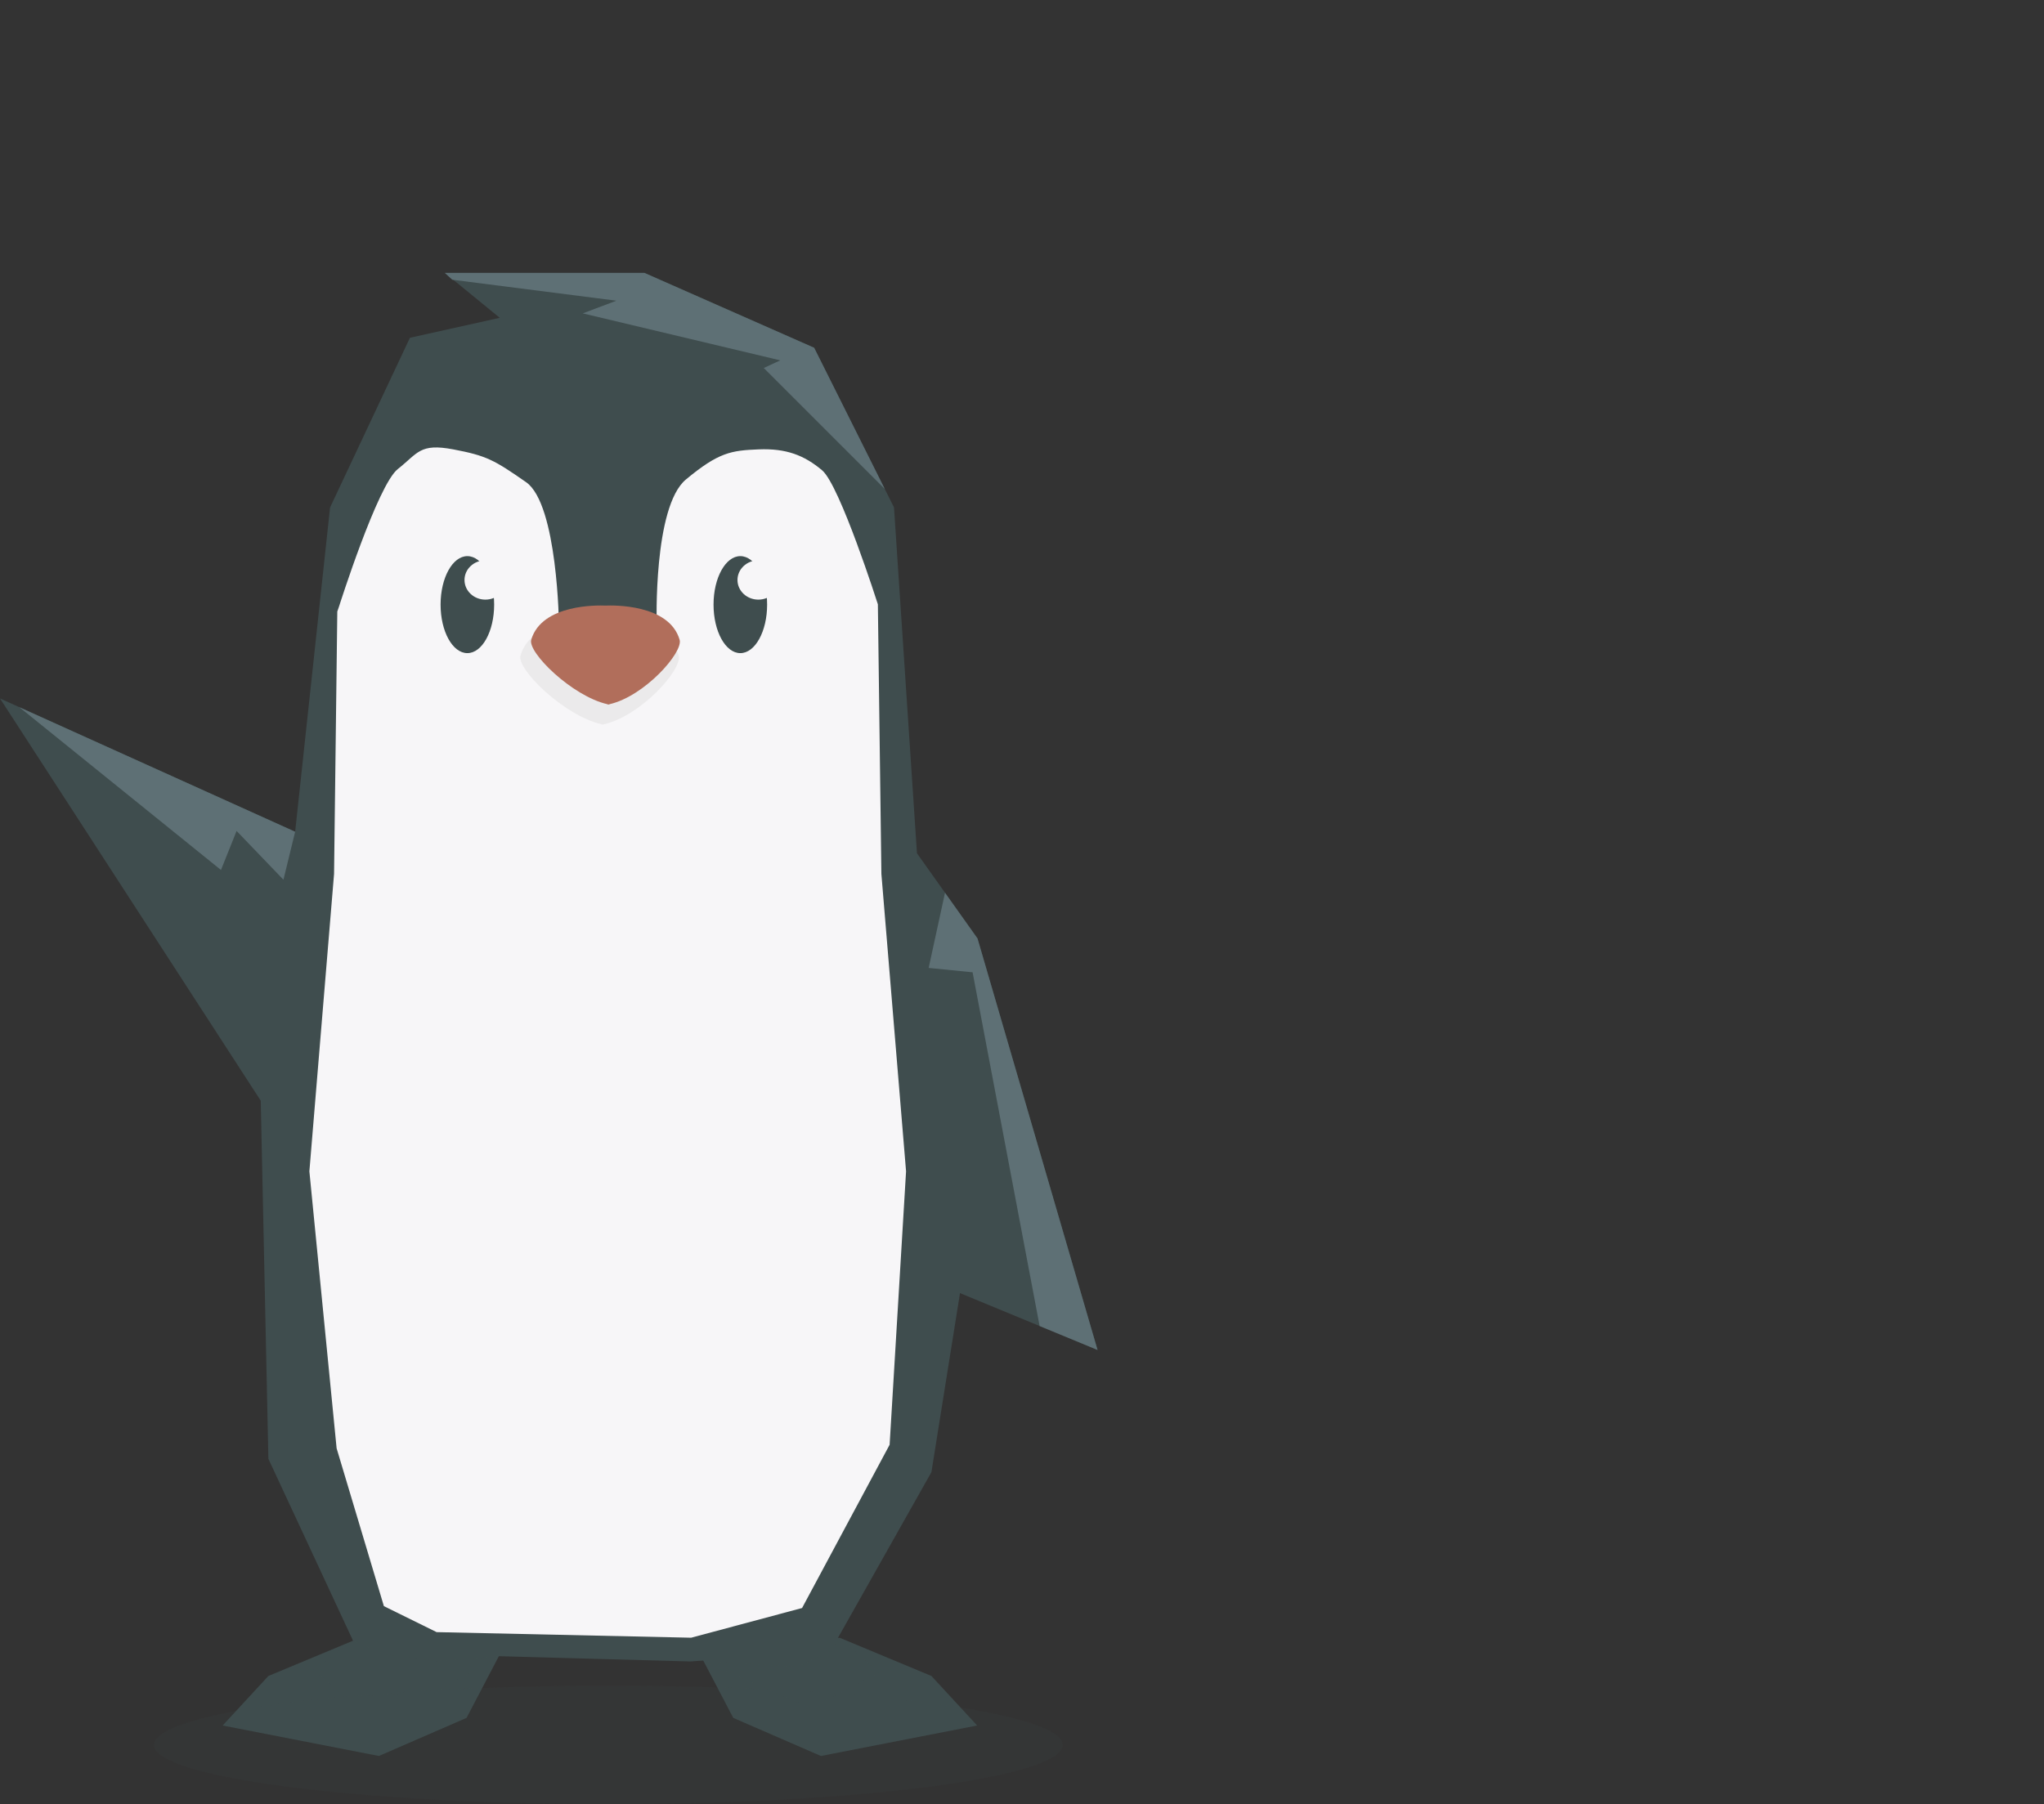 <?xml version="1.0" encoding="UTF-8"?>
<!-- Generated by Pixelmator Pro 3.7 -->
<svg width="111" height="98" viewBox="0 0 111 98" xmlns="http://www.w3.org/2000/svg">
    <rect x="0" y="0" width="111" height="98" fill="#333333" stroke="none"/>
    <g id="layer1">
        <g id="g5813">
            <path id="path26" fill="#f7f6f8" stroke="none" visibility="hidden" d="M -49.156 39.941 L 0.124 39.941 L 0.124 9.313 L -49.156 9.313 Z"/>
            <g id="g36">
                <path id="path38" fill="#dfdedf" stroke="none" visibility="hidden" d="M -43.669 31.923 L -43.669 33.86 C -43.669 34.123 -43.573 34.349 -43.381 34.541 C -43.189 34.733 -42.962 34.829 -42.701 34.829 L -13.64 34.829 C -13.377 34.829 -13.149 34.733 -12.958 34.541 C -12.766 34.349 -12.67 34.123 -12.67 33.86 L -12.67 31.923 C -12.67 31.66 -12.766 31.434 -12.958 31.242 C -13.149 31.049 -13.377 30.953 -13.64 30.953 L -42.701 30.953 C -42.962 30.953 -43.189 31.049 -43.381 31.242 C -43.573 31.434 -43.669 31.66 -43.669 31.923 M -43.669 24.174 L -43.669 26.111 C -43.669 26.373 -43.573 26.6 -43.381 26.792 C -43.189 26.984 -42.962 27.079 -42.701 27.079 L -13.64 27.079 C -13.377 27.079 -13.149 26.984 -12.958 26.792 C -12.766 26.6 -12.67 26.373 -12.67 26.111 L -12.67 24.174 C -12.67 23.911 -12.766 23.684 -12.958 23.492 C -13.149 23.3 -13.377 23.204 -13.64 23.204 L -42.701 23.204 C -42.962 23.204 -43.189 23.3 -43.381 23.492 C -43.573 23.684 -43.669 23.911 -43.669 24.174 M -43.669 16.424 L -43.669 18.362 C -43.669 18.623 -43.573 18.851 -43.381 19.041 C -43.189 19.233 -42.962 19.329 -42.701 19.329 L -13.64 19.329 C -13.377 19.329 -13.149 19.233 -12.958 19.041 C -12.766 18.851 -12.67 18.623 -12.67 18.362 L -12.67 16.424 C -12.67 16.161 -12.766 15.935 -12.958 15.743 C -13.149 15.551 -13.377 15.455 -13.64 15.455 L -42.701 15.455 C -42.962 15.455 -43.189 15.551 -43.381 15.743 C -43.573 15.935 -43.669 16.161 -43.669 16.424 M -8.796 31.923 L -8.796 33.86 C -8.796 34.123 -8.7 34.349 -8.508 34.541 C -8.316 34.733 -8.089 34.829 -7.826 34.829 L -5.889 34.829 C -5.626 34.829 -5.4 34.733 -5.208 34.541 C -5.016 34.349 -4.921 34.123 -4.921 33.86 L -4.921 31.923 C -4.921 31.66 -5.016 31.434 -5.208 31.242 C -5.4 31.049 -5.626 30.953 -5.889 30.953 L -7.826 30.953 C -8.089 30.953 -8.316 31.049 -8.508 31.242 C -8.7 31.434 -8.796 31.66 -8.796 31.923 M -8.796 24.174 L -8.796 26.111 C -8.796 26.373 -8.7 26.6 -8.508 26.792 C -8.316 26.984 -8.089 27.079 -7.826 27.079 L -5.889 27.079 C -5.626 27.079 -5.4 26.984 -5.208 26.792 C -5.016 26.6 -4.921 26.373 -4.921 26.111 L -4.921 24.174 C -4.921 23.911 -5.016 23.684 -5.208 23.492 C -5.4 23.3 -5.626 23.204 -5.889 23.204 L -7.826 23.204 C -8.089 23.204 -8.316 23.3 -8.508 23.492 C -8.7 23.684 -8.796 23.911 -8.796 24.174 M -8.796 16.424 L -8.796 18.362 C -8.796 18.623 -8.7 18.851 -8.508 19.041 C -8.316 19.233 -8.089 19.329 -7.826 19.329 L -5.889 19.329 C -5.626 19.329 -5.4 19.233 -5.208 19.041 C -5.016 18.851 -4.921 18.623 -4.921 18.362 L -4.921 16.424 C -4.921 16.161 -5.016 15.935 -5.208 15.743 C -5.4 15.551 -5.626 15.455 -5.889 15.455 L -7.826 15.455 C -8.089 15.455 -8.316 15.551 -8.508 15.743 C -8.7 15.935 -8.796 16.161 -8.796 16.424 M -47.544 37.735 L -47.544 12.548 C -47.544 12.287 -47.448 12.06 -47.256 11.868 C -47.064 11.676 -46.837 11.58 -46.576 11.58 L -2.014 11.58 C -1.752 11.58 -1.525 11.676 -1.333 11.868 C -1.141 12.06 -1.046 12.287 -1.046 12.548 L -1.046 37.735 C -1.046 37.998 -1.141 38.224 -1.333 38.416 C -1.525 38.608 -1.752 38.704 -2.014 38.704 L -46.576 38.704 C -46.837 38.704 -47.064 38.608 -47.256 38.416 C -47.448 38.224 -47.544 37.998 -47.544 37.735 M -51.418 4.799 L -51.418 37.735 C -51.418 39.067 -50.944 40.208 -49.996 41.156 C -49.048 42.104 -47.908 42.579 -46.576 42.579 L -2.014 42.579 C -0.682 42.579 0.458 42.104 1.406 41.156 C 2.355 40.208 2.828 39.067 2.828 37.735 L 2.828 4.799 C 2.828 3.467 2.355 2.327 1.406 1.379 C 0.458 0.429 -0.682 -0.044 -2.014 -0.044 L -46.576 -0.044 C -47.908 -0.044 -49.048 0.429 -49.996 1.379 C -50.944 2.327 -51.418 3.467 -51.418 4.799"/>
            </g>
            <g id="g40">
                <path id="path42" fill="#a6d069" stroke="none" visibility="hidden" d="M -7.985 19.417 L -5.779 19.417 C -5.255 19.417 -4.825 18.987 -4.825 18.463 L -4.825 16.302 C -4.825 15.778 -5.255 15.349 -5.779 15.349 L -7.985 15.349 C -8.509 15.349 -8.939 15.778 -8.939 16.302 L -8.939 18.463 C -8.939 18.987 -8.509 19.417 -7.985 19.417"/>
            </g>
            <g id="g44">
                <path id="path46" fill="#a6d069" stroke="none" visibility="hidden" d="M -7.985 27.206 L -5.779 27.206 C -5.255 27.206 -4.825 26.777 -4.825 26.253 L -4.825 24.092 C -4.825 23.568 -5.255 23.138 -5.779 23.138 L -7.985 23.138 C -8.509 23.138 -8.939 23.568 -8.939 24.092 L -8.939 26.253 C -8.939 26.777 -8.509 27.206 -7.985 27.206"/>
            </g>
            <g id="g48">
                <path id="path50" fill="#a6d069" stroke="none" visibility="hidden" d="M -7.985 34.943 L -5.779 34.943 C -5.255 34.943 -4.825 34.513 -4.825 33.989 L -4.825 31.828 C -4.825 31.304 -5.255 30.875 -5.779 30.875 L -7.985 30.875 C -8.509 30.875 -8.939 31.304 -8.939 31.828 L -8.939 33.989 C -8.939 34.513 -8.509 34.943 -7.985 34.943"/>
            </g>
            <g id="g52">
                <path id="path54" fill="#3f4d4e" stroke="none" d="M 16.028 45.179 L 17.925 27.563 L 22.261 18.348 L 27.14 17.264 L 24.159 14.825 L 34.999 14.825 L 44.213 18.891 L 48.549 27.563 L 49.796 46.348 L 53.084 50.977 L 59.603 73.328 L 52.133 70.24 L 50.581 79.965 L 45.097 89.692 L 37.497 90.248 L 26.704 89.953 L 19.437 89.692 L 14.575 79.241 L 14.16 59.789 L -3e-06 37.939 Z"/>
            </g>
            <g id="g56">
                <path id="path58" fill="#3f4d4e" stroke="none" d="M 45.615 88.967 L 50.581 91.037 L 53.064 93.727 L 44.58 95.382 L 39.82 93.313 L 37.544 88.967 Z"/>
            </g>
            <g id="g60">
                <path id="path62" fill="#3f4d4e" stroke="none" d="M 19.541 88.967 L 14.574 91.037 L 12.092 93.727 L 20.576 95.382 L 25.336 93.313 L 27.612 88.967 Z"/>
            </g>
            <g id="g64">
                <path id="path66" fill="#f7f6f8" stroke="none" d="M 43.557 87.345 L 48.311 78.477 L 49.204 63.625 L 47.864 47.471 L 47.673 32.825 C 47.673 32.825 45.612 26.359 44.644 25.545 C 43.675 24.729 42.696 24.35 41.201 24.409 C 39.707 24.469 39.024 24.567 37.247 26.047 C 35.469 27.527 35.661 33.929 35.661 33.929 L 30.357 33.999 C 30.357 33.999 30.289 27.385 28.567 26.189 C 26.844 24.991 26.437 24.754 24.613 24.409 C 22.789 24.065 22.704 24.611 21.604 25.477 C 20.504 26.343 18.421 32.915 18.421 32.915 L 18.317 33.218 L 18.141 47.471 L 16.801 63.625 L 18.28 78.67 L 20.847 87.243 L 23.711 88.655 L 37.535 88.958 Z"/>
            </g>
            <g id="g68">
                <path id="path70" fill="#5e7075" stroke="none" d="M 33.475 16.333 L 24.559 15.194 L 24.159 14.825 L 34.999 14.825 L 44.213 18.89 L 48.049 26.562 L 41.476 19.989 L 42.373 19.574 L 31.647 17.022 Z"/>
            </g>
            <g id="g72">
                <path id="path74" fill="#3f4d4e" stroke="none" d="M 38.749 32.842 C 38.749 34.297 39.4 35.477 40.204 35.477 C 41.007 35.477 41.659 34.297 41.659 32.842 C 41.659 31.388 41.007 30.208 40.204 30.208 C 39.4 30.208 38.749 31.388 38.749 32.842"/>
            </g>
            <g id="g76">
                <path id="path78" fill="#f7f6f8" stroke="none" d="M 40.049 31.504 C 40.049 32.093 40.555 32.571 41.182 32.571 C 41.807 32.571 42.314 32.093 42.314 31.504 C 42.314 30.915 41.807 30.437 41.182 30.437 C 40.555 30.437 40.049 30.915 40.049 31.504"/>
            </g>
            <g id="g80">
                <path id="path82" fill="#3f4d4e" stroke="none" d="M 23.926 32.842 C 23.926 34.297 24.576 35.477 25.38 35.477 C 26.183 35.477 26.835 34.297 26.835 32.842 C 26.835 31.388 26.183 30.208 25.38 30.208 C 24.576 30.208 23.926 31.388 23.926 32.842"/>
            </g>
            <g id="g84">
                <path id="path86" fill="#f7f6f8" stroke="none" d="M 25.225 31.504 C 25.225 32.093 25.731 32.571 26.358 32.571 C 26.983 32.571 27.49 32.093 27.49 31.504 C 27.49 30.915 26.983 30.437 26.358 30.437 C 25.731 30.437 25.225 30.915 25.225 31.504"/>
            </g>
            <g id="g88">
                <g id="g90"/>
                <g id="g102">
                    <clipPath id="clipPath1">
                        <path d="M 57.712 91.563 L 8.355 91.563 L 8.355 98 L 57.712 98 Z"/>
                    </clipPath>
                    <g id="g100" opacity="0.1" clip-path="url(#clipPath1)">
                        <g id="g98">
                            <path id="path96" fill="#3f4d4e" stroke="none" d="M 8.355 94.781 C 8.355 96.559 19.404 98 33.033 98 C 46.663 98 57.712 96.559 57.712 94.781 C 57.712 93.004 46.663 91.563 33.033 91.563 C 19.404 91.563 8.355 93.004 8.355 94.781"/>
                        </g>
                    </g>
                </g>
            </g>
            <g id="g104">
                <path id="path106" fill="#5e7075" stroke="none" d="M 51.319 48.492 L 53.085 50.978 L 59.603 73.328 L 56.457 72.027 L 52.817 52.814 L 50.431 52.576 Z"/>
            </g>
            <g id="g108">
                <path id="path110" fill="#5e7075" stroke="none" d="M 12.848 45.136 L 12 47.256 L 1.054 38.416 L 16.028 45.179 L 15.392 47.785 Z"/>
            </g>
            <g id="g112">
                <g id="g114"/>
                <g id="g126">
                    <clipPath id="clipPath2">
                        <path d="M 47.742 88.968 L 38.203 88.968 L 38.203 92.773 L 47.742 92.773 Z"/>
                    </clipPath>
                    <g id="g124" opacity="0.3" clip-path="url(#clipPath2)">
                        <g id="g122">
                            <path id="path120" fill="#3f4d4e" stroke="none" d="M 45.615 88.967 L 47.741 90.866 L 44.005 92.774 L 38.203 90.23 L 43.291 90.549 L 45.097 89.691 Z"/>
                        </g>
                    </g>
                </g>
            </g>
            <g id="g128">
                <g id="g130"/>
                <g id="g142">
                    <clipPath id="clipPath3">
                        <path d="M 27.102 89.117 L 17.034 89.117 L 17.034 92.139 L 27.102 92.139 Z"/>
                    </clipPath>
                    <g id="g140" opacity="0.3" clip-path="url(#clipPath3)">
                        <g id="g138">
                            <path id="path136" fill="#3f4d4e" stroke="none" d="M 19.153 89.118 L 17.033 90.707 L 18.676 92.138 L 23.552 91.979 L 27.101 89.966 L 23.764 90.231 L 20.849 89.859 Z"/>
                        </g>
                    </g>
                </g>
            </g>
            <g id="g144">
                <path id="path146" fill="#ebeaeb" stroke="none" d="M 28.265 35.609 C 28.875 33.529 32.143 33.613 32.559 33.632 C 32.975 33.613 36.245 33.529 36.855 35.609 C 37.07 36.344 34.831 38.871 32.809 39.339 C 32.809 39.339 32.762 39.364 32.737 39.36 C 32.713 39.364 32.662 39.339 32.662 39.339 C 30.623 38.869 28.049 36.344 28.265 35.609"/>
            </g>
            <g id="g148">
                <g id="g150"/>
                <g id="g162">
                    <clipPath id="clipPath4">
                        <path d="M 2.034 18.681 L -19.597 18.681 L -19.597 41.427 L 2.034 41.427 Z"/>
                    </clipPath>
                    <g id="g160" opacity="0.2" clip-path="url(#clipPath4)">
                        <g id="g158">
                            <path id="path156" fill="#3f4d4e" stroke="none" visibility="hidden" d="M 0.543 38.994 L -19.535 18.682 L -19.597 19.136 L 1.07 41.426 L 2.033 40.5 L 1.083 39.578 Z"/>
                        </g>
                    </g>
                </g>
            </g>
            <g id="g940">
                <path id="path942" fill="#b16e5b" stroke="none" visibility="hidden" d="M 2.496 39.329 L -19.541 18.688 L -19.587 19.144 L 2.031 40.571 Z"/>
            </g>
            <g id="g944">
                <path id="path946" fill="#b16e5b" stroke="none" d="M 28.849 34.75 C 29.421 32.799 32.488 32.878 32.877 32.895 C 33.268 32.878 36.335 32.799 36.907 34.75 C 37.108 35.439 35.008 37.809 33.112 38.249 C 33.112 38.249 33.067 38.273 33.044 38.267 C 33.021 38.273 32.973 38.249 32.973 38.249 C 31.061 37.807 28.647 35.439 28.849 34.75"/>
            </g>
        </g>
    </g>
</svg>
